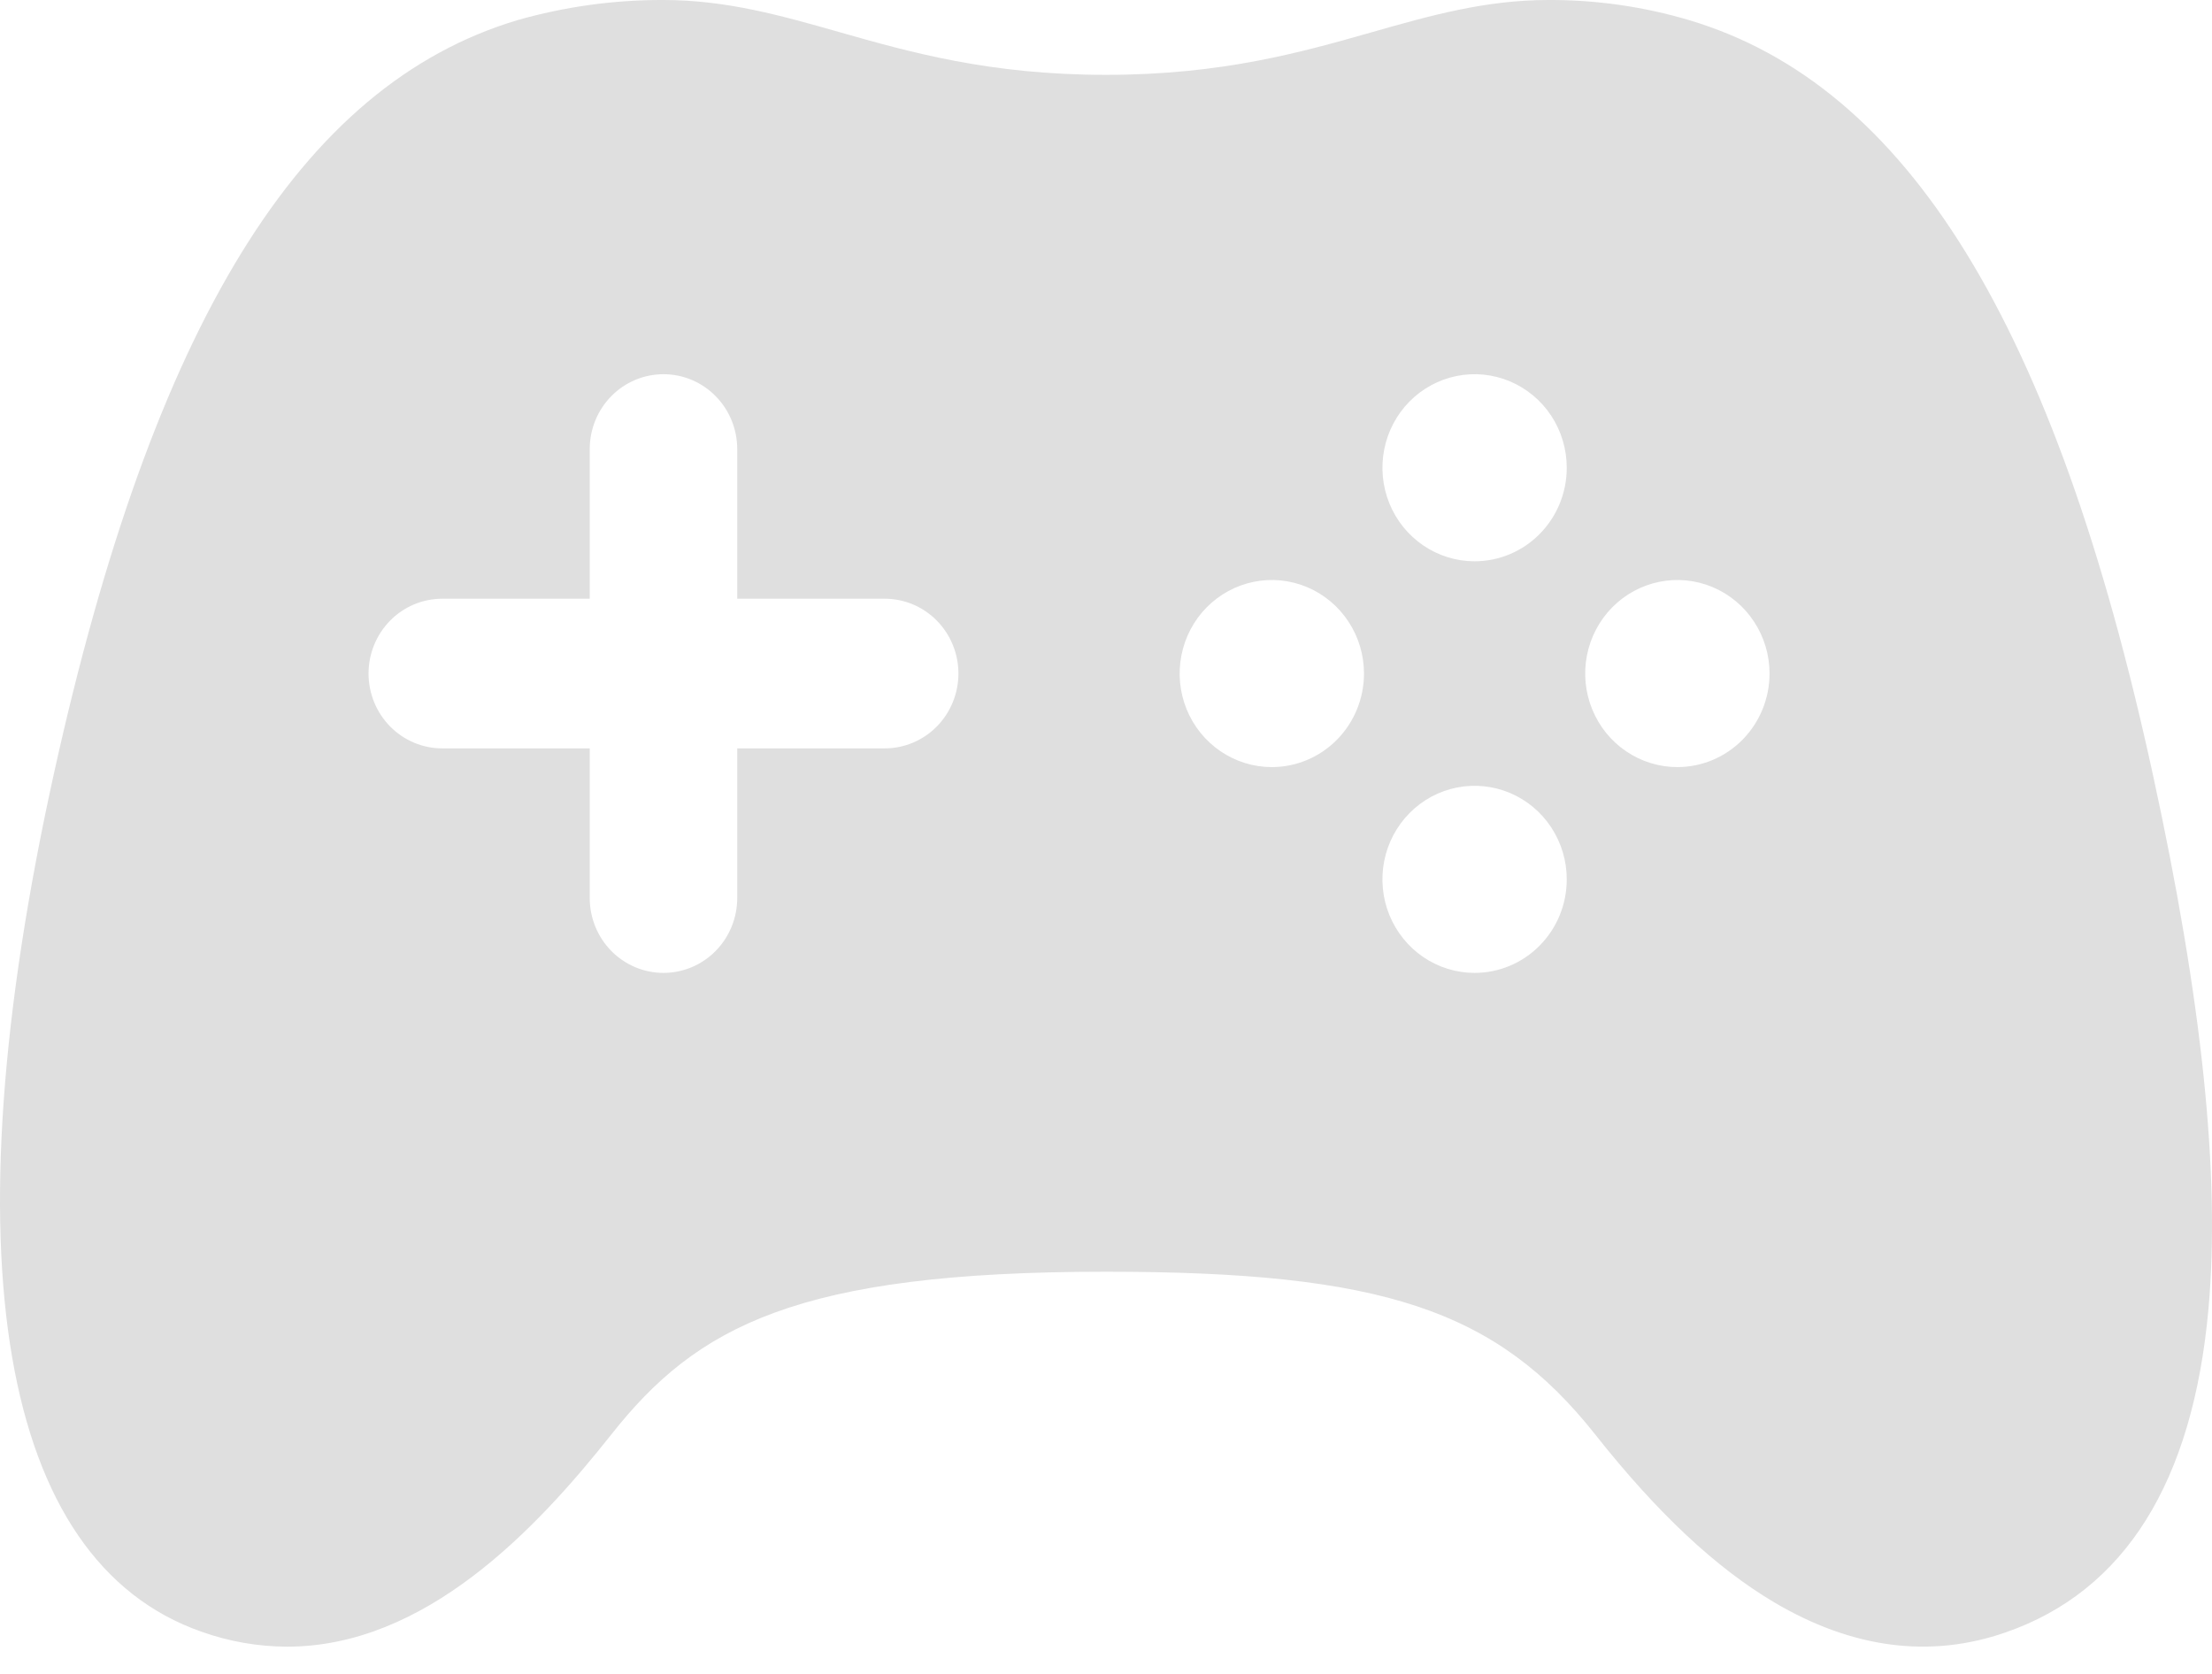 <svg width="74" height="56" viewBox="0 0 74 56" fill="none" xmlns="http://www.w3.org/2000/svg">
<path d="M72.015 25.879C68.745 10.874 63.823 2.865 56.523 0.678C54.989 0.221 53.397 -0.007 51.798 0C49.684 0 47.843 0.523 45.896 1.077C43.549 1.745 40.884 2.504 36.997 2.504C33.11 2.504 30.443 1.746 28.092 1.078C26.143 0.523 24.304 0 22.196 0C20.542 -0.006 18.896 0.222 17.304 0.676C10.042 2.854 5.124 10.86 1.806 25.869C-1.761 42.021 -0.005 52.219 6.731 54.585C7.654 54.915 8.625 55.086 9.604 55.089C14.219 55.089 17.919 51.188 20.448 47.994C23.305 44.379 26.649 42.545 36.997 42.545C46.24 42.545 50.065 43.818 53.369 47.994C55.446 50.62 57.408 52.457 59.366 53.613C61.97 55.15 64.573 55.491 67.1 54.61C71.08 53.231 73.362 49.587 73.883 43.775C74.28 39.319 73.669 33.465 72.015 25.879ZM29.596 25.037H24.663V30.044C24.663 30.708 24.403 31.345 23.94 31.815C23.478 32.284 22.85 32.548 22.196 32.548C21.542 32.548 20.914 32.284 20.452 31.815C19.989 31.345 19.729 30.708 19.729 30.044V25.037H14.796C14.141 25.037 13.514 24.773 13.051 24.304C12.589 23.834 12.329 23.197 12.329 22.533C12.329 21.869 12.589 21.232 13.051 20.763C13.514 20.293 14.141 20.03 14.796 20.03H19.729V15.022C19.729 14.358 19.989 13.721 20.452 13.252C20.914 12.782 21.542 12.519 22.196 12.519C22.85 12.519 23.478 12.782 23.94 13.252C24.403 13.721 24.663 14.358 24.663 15.022V20.03H29.596C30.251 20.03 30.878 20.293 31.341 20.763C31.803 21.232 32.063 21.869 32.063 22.533C32.063 23.197 31.803 23.834 31.341 24.304C30.878 24.773 30.251 25.037 29.596 25.037ZM42.547 25.663C41.937 25.663 41.341 25.479 40.834 25.135C40.327 24.791 39.932 24.303 39.698 23.731C39.465 23.159 39.404 22.53 39.523 21.923C39.642 21.316 39.935 20.758 40.367 20.32C40.798 19.883 41.347 19.585 41.946 19.464C42.544 19.343 43.164 19.405 43.727 19.642C44.291 19.879 44.772 20.28 45.111 20.795C45.45 21.309 45.631 21.914 45.631 22.533C45.631 23.363 45.306 24.159 44.727 24.746C44.149 25.333 43.365 25.663 42.547 25.663ZM49.331 32.548C48.721 32.548 48.124 32.364 47.617 32.02C47.11 31.676 46.715 31.186 46.481 30.614C46.248 30.042 46.188 29.412 46.307 28.805C46.427 28.198 46.721 27.64 47.153 27.203C47.585 26.765 48.135 26.468 48.734 26.348C49.333 26.228 49.953 26.291 50.516 26.529C51.08 26.767 51.561 27.17 51.898 27.685C52.236 28.201 52.416 28.807 52.414 29.426C52.412 30.255 52.087 31.049 51.508 31.634C50.931 32.219 50.147 32.548 49.331 32.548ZM49.331 18.778C48.721 18.778 48.125 18.594 47.618 18.25C47.111 17.906 46.715 17.418 46.482 16.846C46.249 16.274 46.188 15.645 46.307 15.038C46.426 14.431 46.719 13.873 47.151 13.435C47.582 12.998 48.131 12.7 48.729 12.579C49.327 12.458 49.947 12.52 50.511 12.757C51.074 12.994 51.556 13.395 51.895 13.909C52.233 14.424 52.414 15.029 52.414 15.648C52.414 16.478 52.09 17.274 51.511 17.861C50.933 18.448 50.149 18.778 49.331 18.778ZM56.115 25.663C55.505 25.663 54.909 25.479 54.401 25.135C53.894 24.791 53.499 24.303 53.266 23.731C53.032 23.159 52.971 22.53 53.09 21.923C53.209 21.316 53.503 20.758 53.934 20.32C54.365 19.883 54.915 19.585 55.513 19.464C56.111 19.343 56.731 19.405 57.295 19.642C57.858 19.879 58.34 20.28 58.678 20.795C59.017 21.309 59.198 21.914 59.198 22.533C59.198 23.363 58.873 24.159 58.295 24.746C57.717 25.333 56.932 25.663 56.115 25.663Z" fill="#DFDFDF"/>
</svg>
